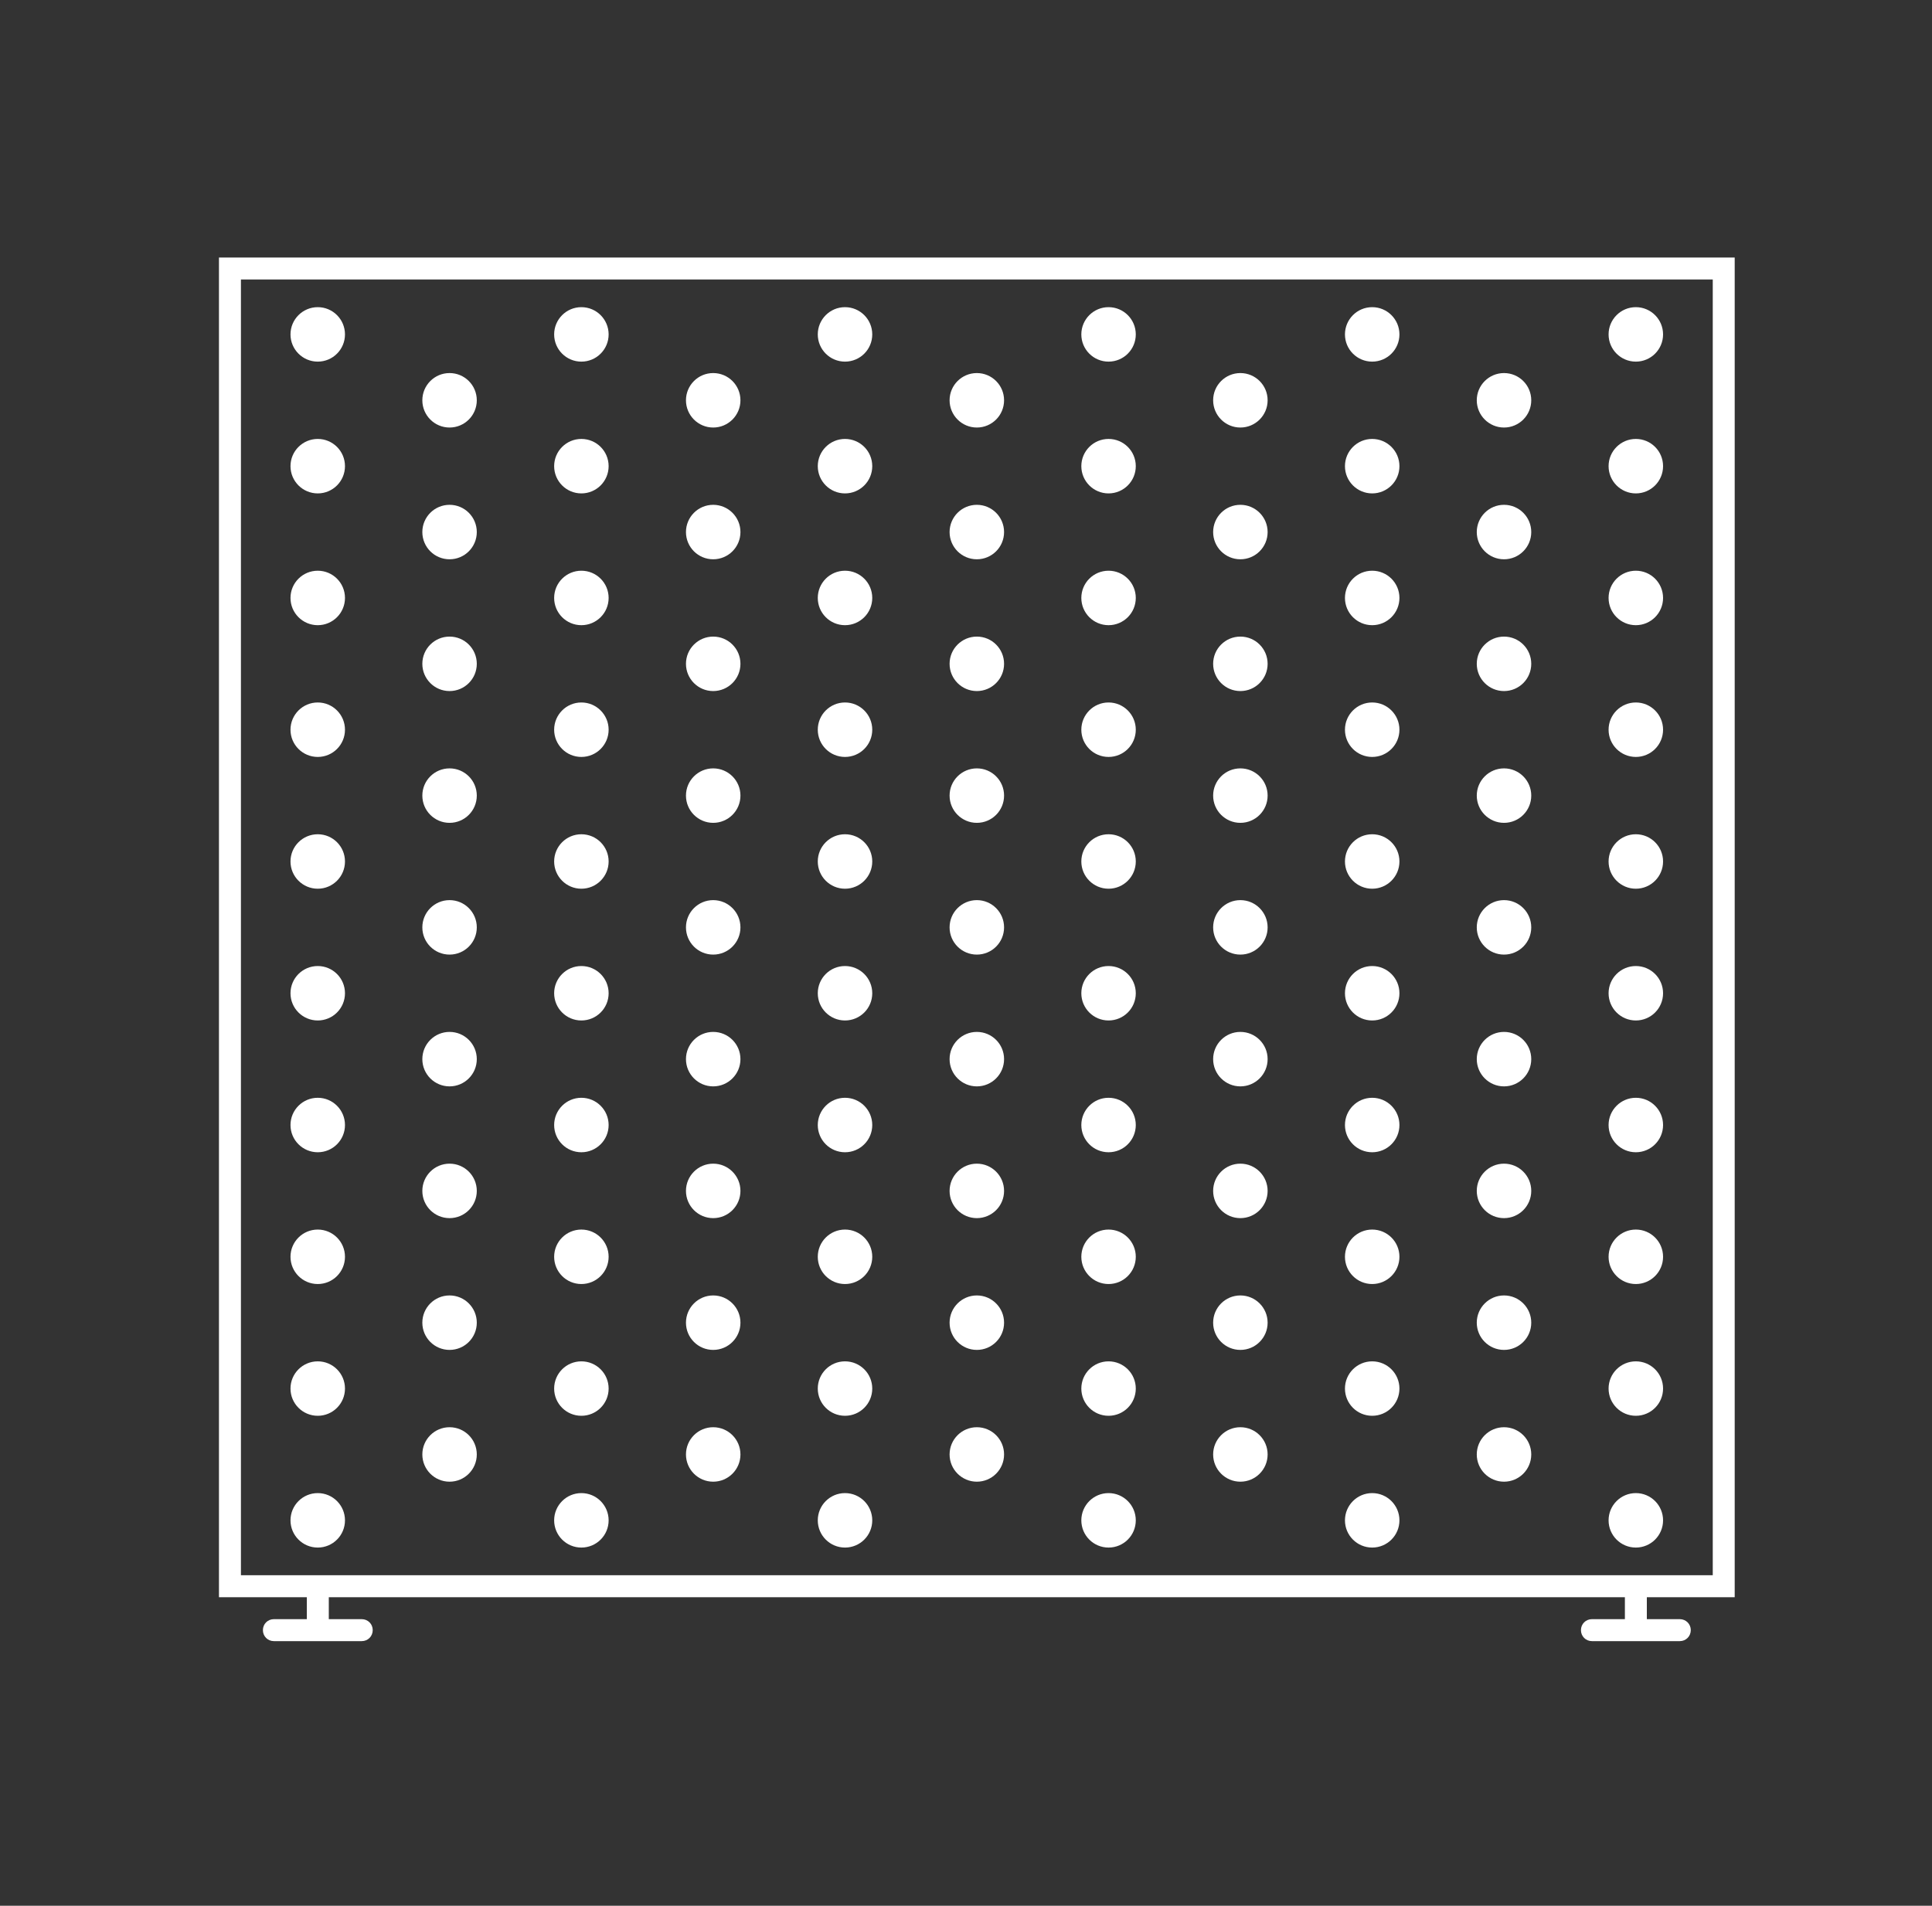 <svg width="75" height="74" viewBox="0 0 75 74" fill="none" xmlns="http://www.w3.org/2000/svg">
<rect x="0" y="0" width="75" height="74" fill="#333333" stroke="none"/>
<path d="M67.341 62.019V10H8.5V62.019H11.911V62.872H10.632C10.393 62.872 10.206 63.06 10.206 63.298C10.206 63.537 10.393 63.725 10.632 63.725H14.043C14.282 63.725 14.469 63.537 14.469 63.298C14.469 63.06 14.282 62.872 14.043 62.872H12.764V62.019H63.078V62.872H61.798C61.56 62.872 61.372 63.06 61.372 63.298C61.372 63.537 61.56 63.725 61.798 63.725H65.21C65.448 63.725 65.636 63.537 65.636 63.298C65.636 63.06 65.448 62.872 65.21 62.872H63.93V62.019H67.341ZM9.353 61.166V10.853H66.489V61.166H9.353Z" fill="white"/>
<path d="M12.335 14.042C12.919 14.042 13.392 13.569 13.392 12.985C13.392 12.401 12.919 11.927 12.335 11.927C11.751 11.927 11.277 12.401 11.277 12.985C11.277 13.569 11.751 14.042 12.335 14.042Z" fill="white"/>
<path d="M12.335 19.159C12.919 19.159 13.392 18.685 13.392 18.101C13.392 17.517 12.919 17.044 12.335 17.044C11.751 17.044 11.277 17.517 11.277 18.101C11.277 18.685 11.751 19.159 12.335 19.159Z" fill="white"/>
<path d="M12.335 24.276C12.919 24.276 13.392 23.802 13.392 23.218C13.392 22.634 12.919 22.161 12.335 22.161C11.751 22.161 11.277 22.634 11.277 23.218C11.277 23.802 11.751 24.276 12.335 24.276Z" fill="white"/>
<path d="M12.335 29.392C12.919 29.392 13.392 28.919 13.392 28.335C13.392 27.751 12.919 27.277 12.335 27.277C11.751 27.277 11.277 27.751 11.277 28.335C11.277 28.919 11.751 29.392 12.335 29.392Z" fill="white"/>
<path d="M12.335 34.509C12.919 34.509 13.392 34.035 13.392 33.451C13.392 32.867 12.919 32.394 12.335 32.394C11.751 32.394 11.277 32.867 11.277 33.451C11.277 34.035 11.751 34.509 12.335 34.509Z" fill="white"/>
<path d="M12.335 39.625C12.919 39.625 13.392 39.152 13.392 38.568C13.392 37.984 12.919 37.511 12.335 37.511C11.751 37.511 11.277 37.984 11.277 38.568C11.277 39.152 11.751 39.625 12.335 39.625Z" fill="white"/>
<path d="M12.335 44.742C12.919 44.742 13.392 44.269 13.392 43.685C13.392 43.101 12.919 42.627 12.335 42.627C11.751 42.627 11.277 43.101 11.277 43.685C11.277 44.269 11.751 44.742 12.335 44.742Z" fill="white"/>
<path d="M12.335 49.859C12.919 49.859 13.392 49.385 13.392 48.801C13.392 48.217 12.919 47.744 12.335 47.744C11.751 47.744 11.277 48.217 11.277 48.801C11.277 49.385 11.751 49.859 12.335 49.859Z" fill="white"/>
<path d="M12.335 54.975C12.919 54.975 13.392 54.502 13.392 53.918C13.392 53.334 12.919 52.861 12.335 52.861C11.751 52.861 11.277 53.334 11.277 53.918C11.277 54.502 11.751 54.975 12.335 54.975Z" fill="white"/>
<path d="M12.335 60.092C12.919 60.092 13.392 59.619 13.392 59.035C13.392 58.451 12.919 57.977 12.335 57.977C11.751 57.977 11.277 58.451 11.277 59.035C11.277 59.619 11.751 60.092 12.335 60.092Z" fill="white"/>
<path d="M17.452 16.601C18.036 16.601 18.509 16.127 18.509 15.543C18.509 14.959 18.036 14.486 17.452 14.486C16.868 14.486 16.395 14.959 16.395 15.543C16.395 16.127 16.868 16.601 17.452 16.601Z" fill="white"/>
<path d="M17.452 21.717C18.036 21.717 18.509 21.244 18.509 20.66C18.509 20.076 18.036 19.602 17.452 19.602C16.868 19.602 16.395 20.076 16.395 20.66C16.395 21.244 16.868 21.717 17.452 21.717Z" fill="white"/>
<path d="M17.452 26.834C18.036 26.834 18.509 26.36 18.509 25.776C18.509 25.192 18.036 24.719 17.452 24.719C16.868 24.719 16.395 25.192 16.395 25.776C16.395 26.36 16.868 26.834 17.452 26.834Z" fill="white"/>
<path d="M17.452 31.951C18.036 31.951 18.509 31.477 18.509 30.893C18.509 30.309 18.036 29.836 17.452 29.836C16.868 29.836 16.395 30.309 16.395 30.893C16.395 31.477 16.868 31.951 17.452 31.951Z" fill="white"/>
<path d="M17.452 37.067C18.036 37.067 18.509 36.594 18.509 36.01C18.509 35.426 18.036 34.952 17.452 34.952C16.868 34.952 16.395 35.426 16.395 36.01C16.395 36.594 16.868 37.067 17.452 37.067Z" fill="white"/>
<path d="M17.452 42.184C18.036 42.184 18.509 41.71 18.509 41.126C18.509 40.542 18.036 40.069 17.452 40.069C16.868 40.069 16.395 40.542 16.395 41.126C16.395 41.71 16.868 42.184 17.452 42.184Z" fill="white"/>
<path d="M17.452 47.3C18.036 47.3 18.509 46.827 18.509 46.243C18.509 45.659 18.036 45.185 17.452 45.185C16.868 45.185 16.395 45.659 16.395 46.243C16.395 46.827 16.868 47.3 17.452 47.3Z" fill="white"/>
<path d="M17.452 52.417C18.036 52.417 18.509 51.944 18.509 51.36C18.509 50.776 18.036 50.302 17.452 50.302C16.868 50.302 16.395 50.776 16.395 51.36C16.395 51.944 16.868 52.417 17.452 52.417Z" fill="white"/>
<path d="M17.452 57.534C18.036 57.534 18.509 57.06 18.509 56.476C18.509 55.892 18.036 55.419 17.452 55.419C16.868 55.419 16.395 55.892 16.395 56.476C16.395 57.06 16.868 57.534 17.452 57.534Z" fill="white"/>
<path d="M22.569 14.042C23.153 14.042 23.627 13.569 23.627 12.985C23.627 12.401 23.153 11.927 22.569 11.927C21.985 11.927 21.512 12.401 21.512 12.985C21.512 13.569 21.985 14.042 22.569 14.042Z" fill="white"/>
<path d="M22.569 19.159C23.153 19.159 23.627 18.685 23.627 18.101C23.627 17.517 23.153 17.044 22.569 17.044C21.985 17.044 21.512 17.517 21.512 18.101C21.512 18.685 21.985 19.159 22.569 19.159Z" fill="white"/>
<path d="M22.569 24.276C23.153 24.276 23.627 23.802 23.627 23.218C23.627 22.634 23.153 22.161 22.569 22.161C21.985 22.161 21.512 22.634 21.512 23.218C21.512 23.802 21.985 24.276 22.569 24.276Z" fill="white"/>
<path d="M22.569 29.392C23.153 29.392 23.627 28.919 23.627 28.335C23.627 27.751 23.153 27.277 22.569 27.277C21.985 27.277 21.512 27.751 21.512 28.335C21.512 28.919 21.985 29.392 22.569 29.392Z" fill="white"/>
<path d="M22.569 34.509C23.153 34.509 23.627 34.035 23.627 33.451C23.627 32.867 23.153 32.394 22.569 32.394C21.985 32.394 21.512 32.867 21.512 33.451C21.512 34.035 21.985 34.509 22.569 34.509Z" fill="white"/>
<path d="M22.569 39.625C23.153 39.625 23.627 39.152 23.627 38.568C23.627 37.984 23.153 37.511 22.569 37.511C21.985 37.511 21.512 37.984 21.512 38.568C21.512 39.152 21.985 39.625 22.569 39.625Z" fill="white"/>
<path d="M22.569 44.742C23.153 44.742 23.627 44.269 23.627 43.685C23.627 43.101 23.153 42.627 22.569 42.627C21.985 42.627 21.512 43.101 21.512 43.685C21.512 44.269 21.985 44.742 22.569 44.742Z" fill="white"/>
<path d="M22.569 49.859C23.153 49.859 23.627 49.385 23.627 48.801C23.627 48.217 23.153 47.744 22.569 47.744C21.985 47.744 21.512 48.217 21.512 48.801C21.512 49.385 21.985 49.859 22.569 49.859Z" fill="white"/>
<path d="M22.569 54.975C23.153 54.975 23.627 54.502 23.627 53.918C23.627 53.334 23.153 52.861 22.569 52.861C21.985 52.861 21.512 53.334 21.512 53.918C21.512 54.502 21.985 54.975 22.569 54.975Z" fill="white"/>
<path d="M22.569 60.092C23.153 60.092 23.627 59.619 23.627 59.035C23.627 58.451 23.153 57.977 22.569 57.977C21.985 57.977 21.512 58.451 21.512 59.035C21.512 59.619 21.985 60.092 22.569 60.092Z" fill="white"/>
<path d="M27.686 16.601C28.27 16.601 28.744 16.127 28.744 15.543C28.744 14.959 28.27 14.486 27.686 14.486C27.102 14.486 26.629 14.959 26.629 15.543C26.629 16.127 27.102 16.601 27.686 16.601Z" fill="white"/>
<path d="M27.686 21.717C28.27 21.717 28.744 21.244 28.744 20.66C28.744 20.076 28.27 19.602 27.686 19.602C27.102 19.602 26.629 20.076 26.629 20.66C26.629 21.244 27.102 21.717 27.686 21.717Z" fill="white"/>
<path d="M27.686 26.834C28.27 26.834 28.744 26.36 28.744 25.776C28.744 25.192 28.27 24.719 27.686 24.719C27.102 24.719 26.629 25.192 26.629 25.776C26.629 26.36 27.102 26.834 27.686 26.834Z" fill="white"/>
<path d="M27.686 31.951C28.27 31.951 28.744 31.477 28.744 30.893C28.744 30.309 28.27 29.836 27.686 29.836C27.102 29.836 26.629 30.309 26.629 30.893C26.629 31.477 27.102 31.951 27.686 31.951Z" fill="white"/>
<path d="M27.686 37.067C28.27 37.067 28.744 36.594 28.744 36.01C28.744 35.426 28.27 34.952 27.686 34.952C27.102 34.952 26.629 35.426 26.629 36.01C26.629 36.594 27.102 37.067 27.686 37.067Z" fill="white"/>
<path d="M27.686 42.184C28.27 42.184 28.744 41.71 28.744 41.126C28.744 40.542 28.27 40.069 27.686 40.069C27.102 40.069 26.629 40.542 26.629 41.126C26.629 41.71 27.102 42.184 27.686 42.184Z" fill="white"/>
<path d="M27.686 47.3C28.27 47.3 28.744 46.827 28.744 46.243C28.744 45.659 28.27 45.185 27.686 45.185C27.102 45.185 26.629 45.659 26.629 46.243C26.629 46.827 27.102 47.3 27.686 47.3Z" fill="white"/>
<path d="M27.686 52.417C28.27 52.417 28.744 51.944 28.744 51.36C28.744 50.776 28.27 50.302 27.686 50.302C27.102 50.302 26.629 50.776 26.629 51.36C26.629 51.944 27.102 52.417 27.686 52.417Z" fill="white"/>
<path d="M27.686 57.534C28.27 57.534 28.744 57.06 28.744 56.476C28.744 55.892 28.27 55.419 27.686 55.419C27.102 55.419 26.629 55.892 26.629 56.476C26.629 57.06 27.102 57.534 27.686 57.534Z" fill="white"/>
<path d="M32.803 14.042C33.388 14.042 33.861 13.569 33.861 12.985C33.861 12.401 33.388 11.927 32.803 11.927C32.219 11.927 31.746 12.401 31.746 12.985C31.746 13.569 32.219 14.042 32.803 14.042Z" fill="white"/>
<path d="M32.803 19.159C33.388 19.159 33.861 18.685 33.861 18.101C33.861 17.517 33.388 17.044 32.803 17.044C32.219 17.044 31.746 17.517 31.746 18.101C31.746 18.685 32.219 19.159 32.803 19.159Z" fill="white"/>
<path d="M32.803 24.276C33.388 24.276 33.861 23.802 33.861 23.218C33.861 22.634 33.388 22.161 32.803 22.161C32.219 22.161 31.746 22.634 31.746 23.218C31.746 23.802 32.219 24.276 32.803 24.276Z" fill="white"/>
<path d="M32.803 29.392C33.388 29.392 33.861 28.919 33.861 28.335C33.861 27.751 33.388 27.277 32.803 27.277C32.219 27.277 31.746 27.751 31.746 28.335C31.746 28.919 32.219 29.392 32.803 29.392Z" fill="white"/>
<path d="M32.803 34.509C33.388 34.509 33.861 34.035 33.861 33.451C33.861 32.867 33.388 32.394 32.803 32.394C32.219 32.394 31.746 32.867 31.746 33.451C31.746 34.035 32.219 34.509 32.803 34.509Z" fill="white"/>
<path d="M32.803 39.625C33.388 39.625 33.861 39.152 33.861 38.568C33.861 37.984 33.388 37.511 32.803 37.511C32.219 37.511 31.746 37.984 31.746 38.568C31.746 39.152 32.219 39.625 32.803 39.625Z" fill="white"/>
<path d="M32.803 44.742C33.388 44.742 33.861 44.269 33.861 43.685C33.861 43.101 33.388 42.627 32.803 42.627C32.219 42.627 31.746 43.101 31.746 43.685C31.746 44.269 32.219 44.742 32.803 44.742Z" fill="white"/>
<path d="M32.803 49.859C33.388 49.859 33.861 49.385 33.861 48.801C33.861 48.217 33.388 47.744 32.803 47.744C32.219 47.744 31.746 48.217 31.746 48.801C31.746 49.385 32.219 49.859 32.803 49.859Z" fill="white"/>
<path d="M32.803 54.975C33.388 54.975 33.861 54.502 33.861 53.918C33.861 53.334 33.388 52.861 32.803 52.861C32.219 52.861 31.746 53.334 31.746 53.918C31.746 54.502 32.219 54.975 32.803 54.975Z" fill="white"/>
<path d="M32.803 60.092C33.388 60.092 33.861 59.619 33.861 59.035C33.861 58.451 33.388 57.977 32.803 57.977C32.219 57.977 31.746 58.451 31.746 59.035C31.746 59.619 32.219 60.092 32.803 60.092Z" fill="white"/>
<path d="M37.921 16.601C38.505 16.601 38.978 16.127 38.978 15.543C38.978 14.959 38.505 14.486 37.921 14.486C37.337 14.486 36.863 14.959 36.863 15.543C36.863 16.127 37.337 16.601 37.921 16.601Z" fill="white"/>
<path d="M37.921 21.717C38.505 21.717 38.978 21.244 38.978 20.66C38.978 20.076 38.505 19.602 37.921 19.602C37.337 19.602 36.863 20.076 36.863 20.66C36.863 21.244 37.337 21.717 37.921 21.717Z" fill="white"/>
<path d="M37.921 26.834C38.505 26.834 38.978 26.36 38.978 25.776C38.978 25.192 38.505 24.719 37.921 24.719C37.337 24.719 36.863 25.192 36.863 25.776C36.863 26.36 37.337 26.834 37.921 26.834Z" fill="white"/>
<path d="M37.921 31.951C38.505 31.951 38.978 31.477 38.978 30.893C38.978 30.309 38.505 29.836 37.921 29.836C37.337 29.836 36.863 30.309 36.863 30.893C36.863 31.477 37.337 31.951 37.921 31.951Z" fill="white"/>
<path d="M37.921 37.067C38.505 37.067 38.978 36.594 38.978 36.01C38.978 35.426 38.505 34.952 37.921 34.952C37.337 34.952 36.863 35.426 36.863 36.01C36.863 36.594 37.337 37.067 37.921 37.067Z" fill="white"/>
<path d="M37.921 42.184C38.505 42.184 38.978 41.71 38.978 41.126C38.978 40.542 38.505 40.069 37.921 40.069C37.337 40.069 36.863 40.542 36.863 41.126C36.863 41.71 37.337 42.184 37.921 42.184Z" fill="white"/>
<path d="M37.921 47.3C38.505 47.3 38.978 46.827 38.978 46.243C38.978 45.659 38.505 45.185 37.921 45.185C37.337 45.185 36.863 45.659 36.863 46.243C36.863 46.827 37.337 47.3 37.921 47.3Z" fill="white"/>
<path d="M37.921 52.417C38.505 52.417 38.978 51.944 38.978 51.36C38.978 50.776 38.505 50.302 37.921 50.302C37.337 50.302 36.863 50.776 36.863 51.36C36.863 51.944 37.337 52.417 37.921 52.417Z" fill="white"/>
<path d="M37.921 57.534C38.505 57.534 38.978 57.06 38.978 56.476C38.978 55.892 38.505 55.419 37.921 55.419C37.337 55.419 36.863 55.892 36.863 56.476C36.863 57.06 37.337 57.534 37.921 57.534Z" fill="white"/>
<path d="M43.034 14.042C43.618 14.042 44.091 13.569 44.091 12.985C44.091 12.401 43.618 11.927 43.034 11.927C42.45 11.927 41.977 12.401 41.977 12.985C41.977 13.569 42.45 14.042 43.034 14.042Z" fill="white"/>
<path d="M43.034 19.159C43.618 19.159 44.091 18.685 44.091 18.101C44.091 17.517 43.618 17.044 43.034 17.044C42.45 17.044 41.977 17.517 41.977 18.101C41.977 18.685 42.45 19.159 43.034 19.159Z" fill="white"/>
<path d="M43.034 24.276C43.618 24.276 44.091 23.802 44.091 23.218C44.091 22.634 43.618 22.161 43.034 22.161C42.45 22.161 41.977 22.634 41.977 23.218C41.977 23.802 42.45 24.276 43.034 24.276Z" fill="white"/>
<path d="M43.034 29.392C43.618 29.392 44.091 28.919 44.091 28.335C44.091 27.751 43.618 27.277 43.034 27.277C42.45 27.277 41.977 27.751 41.977 28.335C41.977 28.919 42.45 29.392 43.034 29.392Z" fill="white"/>
<path d="M43.034 34.509C43.618 34.509 44.091 34.035 44.091 33.451C44.091 32.867 43.618 32.394 43.034 32.394C42.45 32.394 41.977 32.867 41.977 33.451C41.977 34.035 42.45 34.509 43.034 34.509Z" fill="white"/>
<path d="M43.034 39.625C43.618 39.625 44.091 39.152 44.091 38.568C44.091 37.984 43.618 37.511 43.034 37.511C42.45 37.511 41.977 37.984 41.977 38.568C41.977 39.152 42.45 39.625 43.034 39.625Z" fill="white"/>
<path d="M43.034 44.742C43.618 44.742 44.091 44.269 44.091 43.685C44.091 43.101 43.618 42.627 43.034 42.627C42.45 42.627 41.977 43.101 41.977 43.685C41.977 44.269 42.45 44.742 43.034 44.742Z" fill="white"/>
<path d="M43.034 49.859C43.618 49.859 44.091 49.385 44.091 48.801C44.091 48.217 43.618 47.744 43.034 47.744C42.45 47.744 41.977 48.217 41.977 48.801C41.977 49.385 42.45 49.859 43.034 49.859Z" fill="white"/>
<path d="M43.034 54.975C43.618 54.975 44.091 54.502 44.091 53.918C44.091 53.334 43.618 52.861 43.034 52.861C42.45 52.861 41.977 53.334 41.977 53.918C41.977 54.502 42.45 54.975 43.034 54.975Z" fill="white"/>
<path d="M43.034 60.092C43.618 60.092 44.091 59.619 44.091 59.035C44.091 58.451 43.618 57.977 43.034 57.977C42.45 57.977 41.977 58.451 41.977 59.035C41.977 59.619 42.45 60.092 43.034 60.092Z" fill="white"/>
<path d="M48.151 16.601C48.735 16.601 49.209 16.127 49.209 15.543C49.209 14.959 48.735 14.486 48.151 14.486C47.567 14.486 47.094 14.959 47.094 15.543C47.094 16.127 47.567 16.601 48.151 16.601Z" fill="white"/>
<path d="M48.151 21.717C48.735 21.717 49.209 21.244 49.209 20.66C49.209 20.076 48.735 19.602 48.151 19.602C47.567 19.602 47.094 20.076 47.094 20.66C47.094 21.244 47.567 21.717 48.151 21.717Z" fill="white"/>
<path d="M48.151 26.834C48.735 26.834 49.209 26.36 49.209 25.776C49.209 25.192 48.735 24.719 48.151 24.719C47.567 24.719 47.094 25.192 47.094 25.776C47.094 26.36 47.567 26.834 48.151 26.834Z" fill="white"/>
<path d="M48.151 31.951C48.735 31.951 49.209 31.477 49.209 30.893C49.209 30.309 48.735 29.836 48.151 29.836C47.567 29.836 47.094 30.309 47.094 30.893C47.094 31.477 47.567 31.951 48.151 31.951Z" fill="white"/>
<path d="M48.151 37.067C48.735 37.067 49.209 36.594 49.209 36.01C49.209 35.426 48.735 34.952 48.151 34.952C47.567 34.952 47.094 35.426 47.094 36.01C47.094 36.594 47.567 37.067 48.151 37.067Z" fill="white"/>
<path d="M48.151 42.184C48.735 42.184 49.209 41.71 49.209 41.126C49.209 40.542 48.735 40.069 48.151 40.069C47.567 40.069 47.094 40.542 47.094 41.126C47.094 41.71 47.567 42.184 48.151 42.184Z" fill="white"/>
<path d="M48.151 47.3C48.735 47.3 49.209 46.827 49.209 46.243C49.209 45.659 48.735 45.185 48.151 45.185C47.567 45.185 47.094 45.659 47.094 46.243C47.094 46.827 47.567 47.3 48.151 47.3Z" fill="white"/>
<path d="M48.151 52.417C48.735 52.417 49.209 51.944 49.209 51.36C49.209 50.776 48.735 50.302 48.151 50.302C47.567 50.302 47.094 50.776 47.094 51.36C47.094 51.944 47.567 52.417 48.151 52.417Z" fill="white"/>
<path d="M48.151 57.534C48.735 57.534 49.209 57.06 49.209 56.476C49.209 55.892 48.735 55.419 48.151 55.419C47.567 55.419 47.094 55.892 47.094 56.476C47.094 57.06 47.567 57.534 48.151 57.534Z" fill="white"/>
<path d="M53.268 14.042C53.852 14.042 54.326 13.569 54.326 12.985C54.326 12.401 53.852 11.927 53.268 11.927C52.684 11.927 52.211 12.401 52.211 12.985C52.211 13.569 52.684 14.042 53.268 14.042Z" fill="white"/>
<path d="M53.268 19.159C53.852 19.159 54.326 18.685 54.326 18.101C54.326 17.517 53.852 17.044 53.268 17.044C52.684 17.044 52.211 17.517 52.211 18.101C52.211 18.685 52.684 19.159 53.268 19.159Z" fill="white"/>
<path d="M53.268 24.276C53.852 24.276 54.326 23.802 54.326 23.218C54.326 22.634 53.852 22.161 53.268 22.161C52.684 22.161 52.211 22.634 52.211 23.218C52.211 23.802 52.684 24.276 53.268 24.276Z" fill="white"/>
<path d="M53.268 29.392C53.852 29.392 54.326 28.919 54.326 28.335C54.326 27.751 53.852 27.277 53.268 27.277C52.684 27.277 52.211 27.751 52.211 28.335C52.211 28.919 52.684 29.392 53.268 29.392Z" fill="white"/>
<path d="M53.268 34.509C53.852 34.509 54.326 34.035 54.326 33.451C54.326 32.867 53.852 32.394 53.268 32.394C52.684 32.394 52.211 32.867 52.211 33.451C52.211 34.035 52.684 34.509 53.268 34.509Z" fill="white"/>
<path d="M53.268 39.625C53.852 39.625 54.326 39.152 54.326 38.568C54.326 37.984 53.852 37.511 53.268 37.511C52.684 37.511 52.211 37.984 52.211 38.568C52.211 39.152 52.684 39.625 53.268 39.625Z" fill="white"/>
<path d="M53.268 44.742C53.852 44.742 54.326 44.269 54.326 43.685C54.326 43.101 53.852 42.627 53.268 42.627C52.684 42.627 52.211 43.101 52.211 43.685C52.211 44.269 52.684 44.742 53.268 44.742Z" fill="white"/>
<path d="M53.268 49.859C53.852 49.859 54.326 49.385 54.326 48.801C54.326 48.217 53.852 47.744 53.268 47.744C52.684 47.744 52.211 48.217 52.211 48.801C52.211 49.385 52.684 49.859 53.268 49.859Z" fill="white"/>
<path d="M53.268 54.975C53.852 54.975 54.326 54.502 54.326 53.918C54.326 53.334 53.852 52.861 53.268 52.861C52.684 52.861 52.211 53.334 52.211 53.918C52.211 54.502 52.684 54.975 53.268 54.975Z" fill="white"/>
<path d="M53.268 60.092C53.852 60.092 54.326 59.619 54.326 59.035C54.326 58.451 53.852 57.977 53.268 57.977C52.684 57.977 52.211 58.451 52.211 59.035C52.211 59.619 52.684 60.092 53.268 60.092Z" fill="white"/>
<path d="M58.386 16.601C58.97 16.601 59.443 16.127 59.443 15.543C59.443 14.959 58.97 14.486 58.386 14.486C57.802 14.486 57.328 14.959 57.328 15.543C57.328 16.127 57.802 16.601 58.386 16.601Z" fill="white"/>
<path d="M58.386 21.717C58.97 21.717 59.443 21.244 59.443 20.66C59.443 20.076 58.97 19.602 58.386 19.602C57.802 19.602 57.328 20.076 57.328 20.66C57.328 21.244 57.802 21.717 58.386 21.717Z" fill="white"/>
<path d="M58.386 26.834C58.97 26.834 59.443 26.36 59.443 25.776C59.443 25.192 58.97 24.719 58.386 24.719C57.802 24.719 57.328 25.192 57.328 25.776C57.328 26.36 57.802 26.834 58.386 26.834Z" fill="white"/>
<path d="M58.386 31.951C58.97 31.951 59.443 31.477 59.443 30.893C59.443 30.309 58.97 29.836 58.386 29.836C57.802 29.836 57.328 30.309 57.328 30.893C57.328 31.477 57.802 31.951 58.386 31.951Z" fill="white"/>
<path d="M58.386 37.067C58.97 37.067 59.443 36.594 59.443 36.01C59.443 35.426 58.97 34.952 58.386 34.952C57.802 34.952 57.328 35.426 57.328 36.01C57.328 36.594 57.802 37.067 58.386 37.067Z" fill="white"/>
<path d="M58.386 42.184C58.97 42.184 59.443 41.71 59.443 41.126C59.443 40.542 58.97 40.069 58.386 40.069C57.802 40.069 57.328 40.542 57.328 41.126C57.328 41.71 57.802 42.184 58.386 42.184Z" fill="white"/>
<path d="M58.386 47.3C58.97 47.3 59.443 46.827 59.443 46.243C59.443 45.659 58.97 45.185 58.386 45.185C57.802 45.185 57.328 45.659 57.328 46.243C57.328 46.827 57.802 47.3 58.386 47.3Z" fill="white"/>
<path d="M58.386 52.417C58.97 52.417 59.443 51.944 59.443 51.36C59.443 50.776 58.97 50.302 58.386 50.302C57.802 50.302 57.328 50.776 57.328 51.36C57.328 51.944 57.802 52.417 58.386 52.417Z" fill="white"/>
<path d="M58.386 57.534C58.97 57.534 59.443 57.06 59.443 56.476C59.443 55.892 58.97 55.419 58.386 55.419C57.802 55.419 57.328 55.892 57.328 56.476C57.328 57.06 57.802 57.534 58.386 57.534Z" fill="white"/>
<path d="M63.503 14.042C64.087 14.042 64.56 13.569 64.56 12.985C64.56 12.401 64.087 11.927 63.503 11.927C62.919 11.927 62.445 12.401 62.445 12.985C62.445 13.569 62.919 14.042 63.503 14.042Z" fill="white"/>
<path d="M63.503 19.159C64.087 19.159 64.56 18.685 64.56 18.101C64.56 17.517 64.087 17.044 63.503 17.044C62.919 17.044 62.445 17.517 62.445 18.101C62.445 18.685 62.919 19.159 63.503 19.159Z" fill="white"/>
<path d="M63.503 24.276C64.087 24.276 64.56 23.802 64.56 23.218C64.56 22.634 64.087 22.161 63.503 22.161C62.919 22.161 62.445 22.634 62.445 23.218C62.445 23.802 62.919 24.276 63.503 24.276Z" fill="white"/>
<path d="M63.503 29.392C64.087 29.392 64.56 28.919 64.56 28.335C64.56 27.751 64.087 27.277 63.503 27.277C62.919 27.277 62.445 27.751 62.445 28.335C62.445 28.919 62.919 29.392 63.503 29.392Z" fill="white"/>
<path d="M63.503 34.509C64.087 34.509 64.56 34.035 64.56 33.451C64.56 32.867 64.087 32.394 63.503 32.394C62.919 32.394 62.445 32.867 62.445 33.451C62.445 34.035 62.919 34.509 63.503 34.509Z" fill="white"/>
<path d="M63.503 39.625C64.087 39.625 64.56 39.152 64.56 38.568C64.56 37.984 64.087 37.511 63.503 37.511C62.919 37.511 62.445 37.984 62.445 38.568C62.445 39.152 62.919 39.625 63.503 39.625Z" fill="white"/>
<path d="M63.503 44.742C64.087 44.742 64.56 44.269 64.56 43.685C64.56 43.101 64.087 42.627 63.503 42.627C62.919 42.627 62.445 43.101 62.445 43.685C62.445 44.269 62.919 44.742 63.503 44.742Z" fill="white"/>
<path d="M63.503 49.859C64.087 49.859 64.56 49.385 64.56 48.801C64.56 48.217 64.087 47.744 63.503 47.744C62.919 47.744 62.445 48.217 62.445 48.801C62.445 49.385 62.919 49.859 63.503 49.859Z" fill="white"/>
<path d="M63.503 54.975C64.087 54.975 64.56 54.502 64.56 53.918C64.56 53.334 64.087 52.861 63.503 52.861C62.919 52.861 62.445 53.334 62.445 53.918C62.445 54.502 62.919 54.975 63.503 54.975Z" fill="white"/>
<path d="M63.503 60.092C64.087 60.092 64.56 59.619 64.56 59.035C64.56 58.451 64.087 57.977 63.503 57.977C62.919 57.977 62.445 58.451 62.445 59.035C62.445 59.619 62.919 60.092 63.503 60.092Z" fill="white"/>
</svg>
